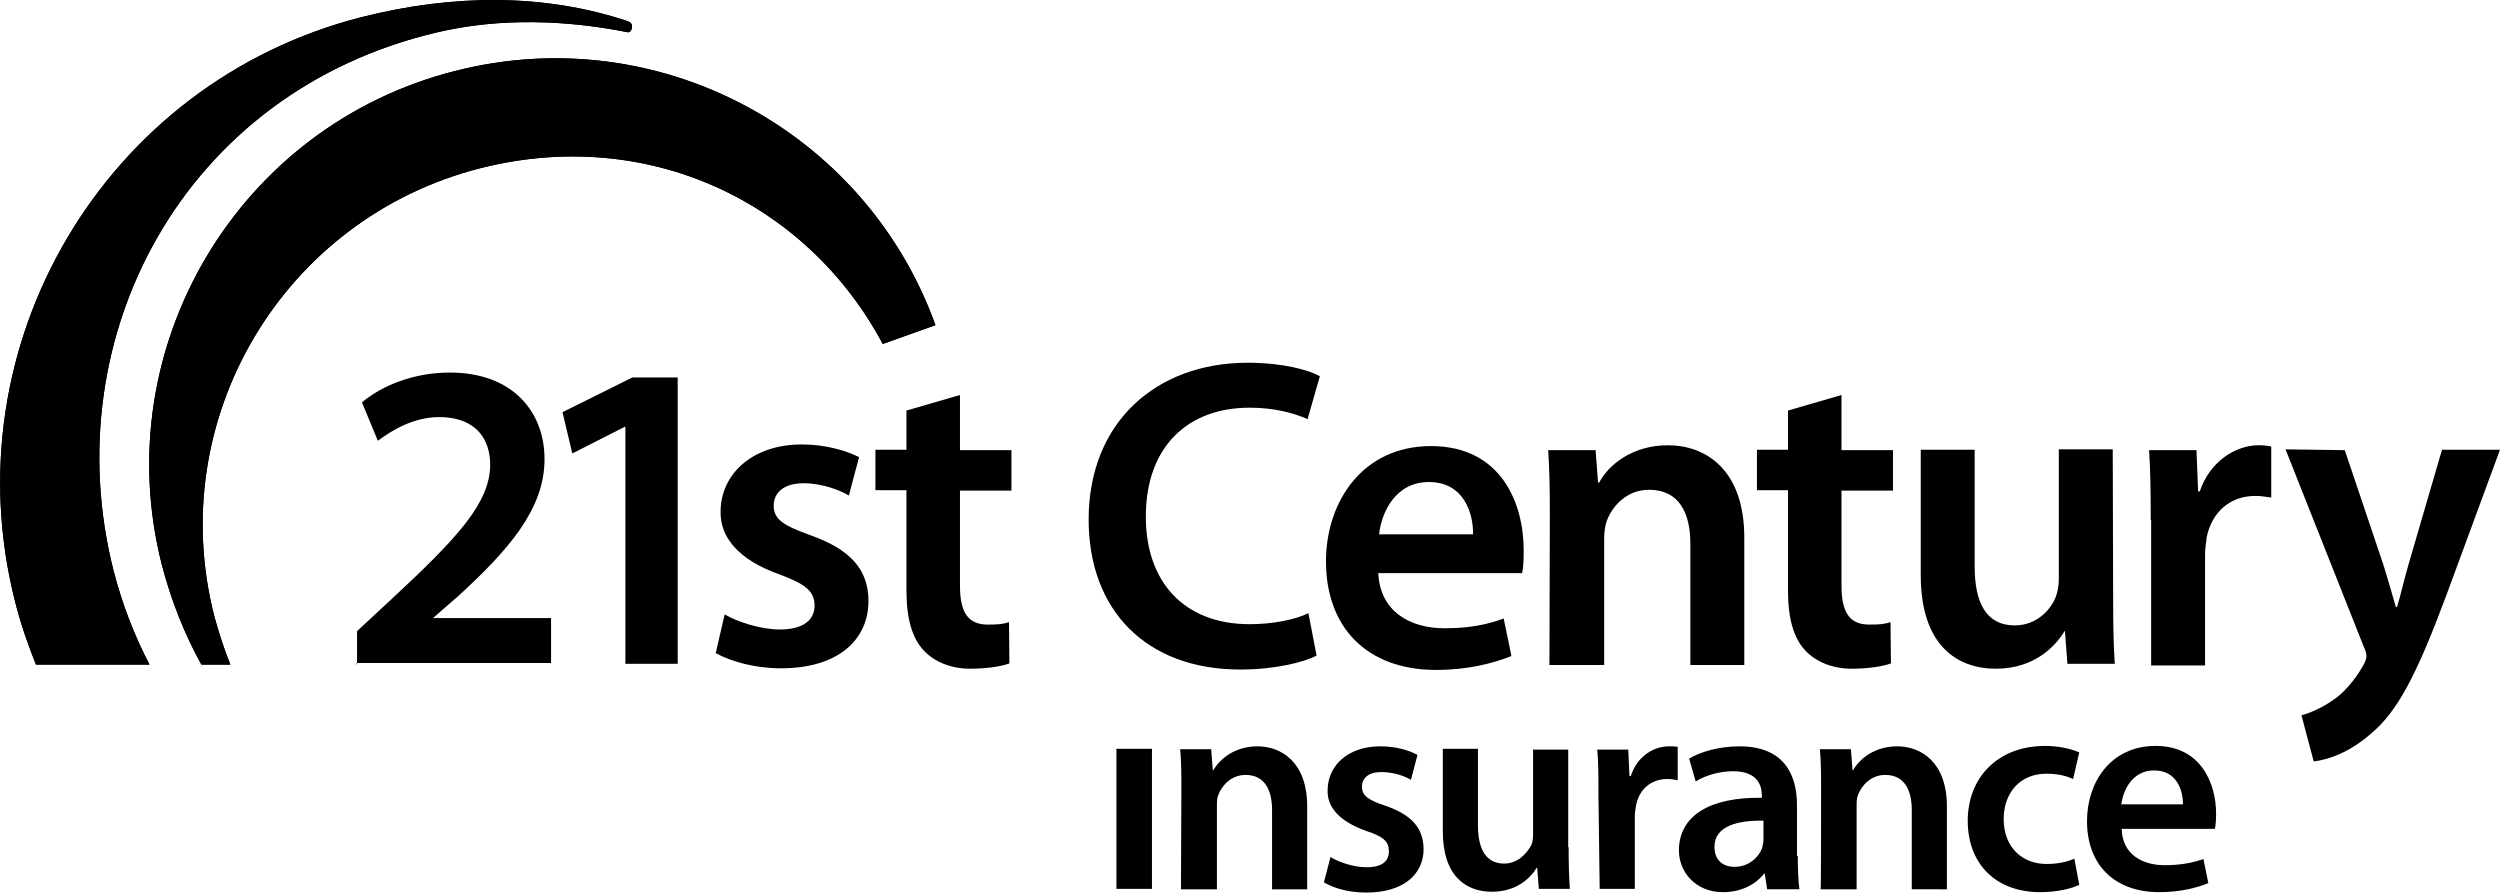 <?xml version="1.0" encoding="utf-8"?>
<!-- Generator: Adobe Illustrator 18.1.1, SVG Export Plug-In . SVG Version: 6.00 Build 0)  -->
<svg version="1.1" id="Layer_1" xmlns="http://www.w3.org/2000/svg" xmlns:xlink="http://www.w3.org/1999/xlink" x="0px" y="0px"
	 viewBox="-273 494.7 612 218.5" enable-background="new -273 494.7 612 218.5" xml:space="preserve" preserveAspectRatio="xMinYMid meet">
<g>
	<path d="M-223.7,657.4h7.1c-1.5-3.7-2.8-7.7-3.9-11.7c-12.5-48.4,16.8-97.5,65-109.8c40.8-10.4,79.9,8,98.6,43l12.9-4.6
		c-17.1-47.5-67.8-75-117.7-62.2c-53.1,13.5-85.2,67.7-71.7,120.8C-231.1,641.7-227.9,649.8-223.7,657.4z"/>
	<path d="M-264.2,657.4h27.8c-3.7-7.1-6.7-14.8-8.8-23c-14.5-57.1,17.1-117.3,79.3-131.8c15.3-3.6,31.6-3,46.6,0
		c0.9,0.1,1.8-2.1,0-2.7c-20.3-6.8-42.7-6.7-65.2-1c-62.9,16-100.8,80.2-84.8,143.1C-268,647.2-266.2,652.4-264.2,657.4z"/>
	<path d="M-264.2,657.4h27.8c-3.7-7.1-6.7-14.8-8.8-23c-14.5-57.1,17.1-117.3,79.3-131.8c15.3-3.6,31.6-3,46.6,0
		c0.9,0.1,1.8-2.1,0-2.7c-20.3-6.8-42.7-6.7-65.2-1c-62.9,16-100.8,80.2-84.8,143.1C-268,647.2-266.2,652.4-264.2,657.4z"/>
	<path d="M-223.7,657.4h7.1c-1.5-3.7-2.8-7.7-3.9-11.7c-12.5-48.4,16.8-97.5,65-109.8c40.8-10.4,79.9,8,98.6,43l12.9-4.6
		c-17.1-47.5-67.8-75-117.7-62.2c-53.1,13.5-85.2,67.7-71.7,120.8C-231.1,641.7-227.9,649.8-223.7,657.4z"/>
</g>
<g>
	<g>
		<path d="M0.3,712.3V678H9v34.3H0.3z"/>
		<path d="M16.2,688.3c0-4,0-7.3-0.3-10.2h7.6l0.4,5.2H24c1.5-2.7,5.2-5.9,10.8-5.9c5.9,0,12.2,3.9,12.2,14.7v20.3h-8.6V693
			c0-4.9-1.8-8.6-6.5-8.6c-3.4,0-5.8,2.5-6.7,5c-0.3,0.7-0.3,1.8-0.3,2.8v20.2h-8.8L16.2,688.3L16.2,688.3z"/>
		<path d="M52.7,704.5c1.9,1.2,5.6,2.5,8.8,2.5c3.9,0,5.5-1.5,5.5-3.9s-1.3-3.6-5.6-5c-6.7-2.4-9.5-5.9-9.4-9.9
			c0-6.1,5-10.8,12.9-10.8c3.9,0,7.1,1,9.1,2.1l-1.6,6.1c-1.5-0.9-4.2-1.9-7.3-1.9c-3.1,0-4.7,1.5-4.7,3.6c0,2.2,1.6,3.3,5.9,4.7
			c6.2,2.2,9.1,5.3,9.2,10.5c0,6.2-4.9,10.7-14,10.7c-4.2,0-7.9-1-10.4-2.5L52.7,704.5z"/>
		<path d="M111,702.1c0,4,0.1,7.4,0.3,10.2h-7.6l-0.4-5.2h-0.1c-1.5,2.5-4.9,5.9-11,5.9c-6.2,0-12-3.7-12-14.8V678h8.6v18.7
			c0,5.6,1.8,9.4,6.4,9.4c3.4,0,5.6-2.5,6.7-4.6c0.3-0.7,0.4-1.6,0.4-2.7v-20.6h8.6v23.9H111z"/>
		<path d="M118.3,689.2c0-4.6,0-8-0.3-11h7.6l0.3,6.5h0.3c1.6-4.9,5.6-7.3,9.4-7.3c0.9,0,1.3,0,2.1,0.1v8.2
			c-0.7-0.1-1.5-0.3-2.5-0.3c-4.2,0-7,2.7-7.7,6.5c-0.1,0.7-0.3,1.6-0.3,2.7v17.7h-8.6L118.3,689.2L118.3,689.2z"/>
		<path d="M167.1,704.2c0,3.1,0.1,6.1,0.4,8.2h-7.9l-0.6-3.9h-0.1c-2.1,2.7-5.6,4.6-10.1,4.6c-6.8,0-10.8-5-10.8-10.2
			c0-8.6,7.7-13.1,20.3-12.9v-0.6c0-2.2-0.9-5.9-7-5.9c-3.4,0-6.8,1-9.2,2.5l-1.6-5.6c2.5-1.5,7-3,12.3-3c11,0,14.1,7,14.1,14.4
			v12.5L167.1,704.2L167.1,704.2z M158.7,695.6c-6.1-0.1-12,1.2-12,6.4c0,3.4,2.2,4.9,4.9,4.9c3.4,0,5.9-2.2,6.8-4.7
			c0.1-0.6,0.3-1.3,0.3-1.9V695.6z"/>
		<path d="M172.8,688.3c0-4,0-7.3-0.3-10.2h7.6l0.4,5.2h0.1c1.5-2.7,5.2-5.9,10.8-5.9c5.9,0,12.2,3.9,12.2,14.7v20.3H195V693
			c0-4.9-1.8-8.6-6.5-8.6c-3.4,0-5.8,2.5-6.7,5c-0.3,0.7-0.3,1.8-0.3,2.8v20.2h-8.8C172.8,712.5,172.8,688.3,172.8,688.3z"/>
		<path d="M236,711.3c-1.8,0.9-5.3,1.8-9.6,1.8c-10.7,0-17.7-6.8-17.7-17.5c0-10.2,7-18.3,19-18.3c3.1,0,6.4,0.7,8.3,1.6l-1.5,6.5
			c-1.3-0.6-3.4-1.3-6.5-1.3c-6.7,0-10.5,4.9-10.5,11.1c0,7,4.6,11,10.5,11c3,0,5.2-0.6,6.8-1.3L236,711.3z"/>
		<path d="M246.4,697.6c0.1,6.2,5,8.9,10.5,8.9c4,0,6.8-0.6,9.5-1.5l1.2,5.9c-3,1.2-7,2.2-12,2.2c-11.1,0-17.7-6.8-17.7-17.4
			c0-9.5,5.8-18.4,16.8-18.4c11.1,0,14.8,9.2,14.8,16.6c0,1.6-0.1,2.8-0.3,3.7h-22.9V697.6z M261.4,691.6c0-3.1-1.3-8.3-7.1-8.3
			c-5.3,0-7.6,4.9-8,8.3H261.4z"/>
	</g>
</g>
<g>
	<g>
		<path d="M-185.6,657.4v-8.2l8.3-7.7c16.5-15.3,24.2-23.7,24.3-33c0-6.2-3.4-11.7-12.5-11.7c-6.1,0-11.4,3.1-15,5.8l-3.9-9.4
			c5-4.2,12.8-7.3,21.5-7.3c15.6,0,23.2,9.8,23.2,21.2c0,12.3-8.9,22.3-21.1,33.5l-6.1,5.3v0.1h28.8v11h-47.6V657.4z"/>
		<path d="M-120,599.2h-0.1l-12.8,6.5l-2.4-10.1l17.1-8.5h11.1v70.1h-12.8v-58H-120z"/>
		<path d="M-95.6,645.1c3,1.8,8.8,3.7,13.5,3.7c5.8,0,8.5-2.4,8.5-5.8c0-3.6-2.2-5.3-8.6-7.7c-10.2-3.6-14.5-9.2-14.4-15.3
			c0-9.2,7.7-16.5,19.9-16.5c5.8,0,10.8,1.5,14,3.1l-2.5,9.4c-2.2-1.3-6.5-3-11.1-3c-4.7,0-7.3,2.2-7.3,5.5c0,3.4,2.5,4.9,9.2,7.3
			c9.5,3.4,14,8.3,14,16c0,9.5-7.4,16.5-21.4,16.5c-6.4,0-12-1.6-16-3.7L-95.6,645.1z"/>
		<path d="M-38,591.4v13.5h12.6v9.9H-38V638c0,6.4,1.8,9.6,6.8,9.6c2.5,0,3.7-0.1,5.2-0.6l0.1,10.1c-1.9,0.7-5.3,1.3-9.6,1.3
			c-4.9,0-8.9-1.8-11.4-4.5c-2.8-3-4.2-7.7-4.2-14.7v-24.5h-7.6v-9.9h7.6v-9.6L-38,591.4z"/>
		<path d="M49.3,655.2c-3.1,1.6-10.1,3.4-18.7,3.4c-23,0-37.1-14.5-37.1-36.7c0-23.9,16.6-38.4,38.9-38.4c8.8,0,15,1.8,17.7,3.3
			l-3,10.5c-3.4-1.5-8.2-2.8-14.2-2.8c-14.8,0-25.4,9.2-25.4,26.7c0,16,9.4,26.3,25.4,26.3c5.3,0,11-1,14.4-2.7L49.3,655.2z"/>
		<path d="M64.4,634.8c0.3,9.5,7.7,13.7,16.2,13.7c6.1,0,10.5-0.9,14.5-2.4l1.9,9.2c-4.5,1.8-10.8,3.4-18.4,3.4
			c-17.1,0-27-10.5-27-26.6c0-14.5,8.9-28.2,25.7-28.2c17.2,0,22.7,14,22.7,25.5c0,2.5-0.1,4.5-0.4,5.6H64.4L64.4,634.8L64.4,634.8z
			 M87.6,625.5c0.1-4.9-2.1-12.8-10.8-12.8c-8.2,0-11.6,7.4-12.2,12.8H87.6z"/>
		<path d="M106.4,620.5c0-6.1-0.1-11.1-0.4-15.6h11.6l0.6,7.9h0.3c2.2-4.2,8-9.1,16.8-9.1c9.2,0,18.7,5.9,18.7,22.6v31.2h-13.2
			v-29.7c0-7.6-2.8-13.2-10.1-13.2c-5.3,0-8.9,3.7-10.4,7.7c-0.4,1.2-0.6,2.8-0.6,4.3v30.9h-13.4L106.4,620.5L106.4,620.5z"/>
		<path d="M177.8,591.4v13.5h12.6v9.9h-12.6V638c0,6.4,1.8,9.6,6.8,9.6c2.5,0,3.7-0.1,5.2-0.6l0.1,10.1c-1.9,0.7-5.3,1.3-9.6,1.3
			c-4.9,0-8.9-1.8-11.4-4.5c-2.8-3-4.2-7.7-4.2-14.7v-24.5h-7.6v-9.9h7.6v-9.6L177.8,591.4z"/>
		<path d="M244.3,641.5c0,6.2,0.1,11.4,0.4,15.7h-11.6l-0.6-8h-0.1c-2.2,3.7-7.4,9.2-16.8,9.2c-9.6,0-18.4-5.8-18.4-22.9v-30.7h13.2
			v28.6c0,8.8,2.8,14.4,9.8,14.4c5.3,0,8.8-3.7,10.1-7.1c0.4-1.2,0.7-2.5,0.7-4.2v-31.8h13.2L244.3,641.5L244.3,641.5z"/>
		<path d="M253.5,621.8c0-7.1-0.1-12.2-0.4-16.9h11.6l0.4,10.1h0.4c2.5-7.4,8.8-11.3,14.4-11.3c1.3,0,2.1,0.1,3.1,0.3v12.5
			c-1-0.1-2.2-0.4-3.9-0.4c-6.4,0-10.7,4.2-11.9,10.1c-0.1,1.2-0.4,2.5-0.4,4.2v27.2h-13.2v-35.6H253.5L253.5,621.8z"/>
		<path d="M301,604.9l9.5,28.2c1,3.3,2.2,7.3,3,10.2h0.3c0.9-3,1.8-7,2.8-10.4l8.2-28.1H339l-13.2,35.8c-7.3,19.6-12,28.4-18.4,33.7
			c-5.2,4.6-10.5,6.4-14,6.8l-3-11.3c2.2-0.6,5-1.8,7.7-3.7c2.5-1.6,5.3-4.8,7.3-8.3c0.6-1,0.9-1.8,0.9-2.4c0-0.6-0.1-1.3-0.7-2.5
			l-19.1-48.2L301,604.9L301,604.9z"/>
	</g>
</g>
</svg>
